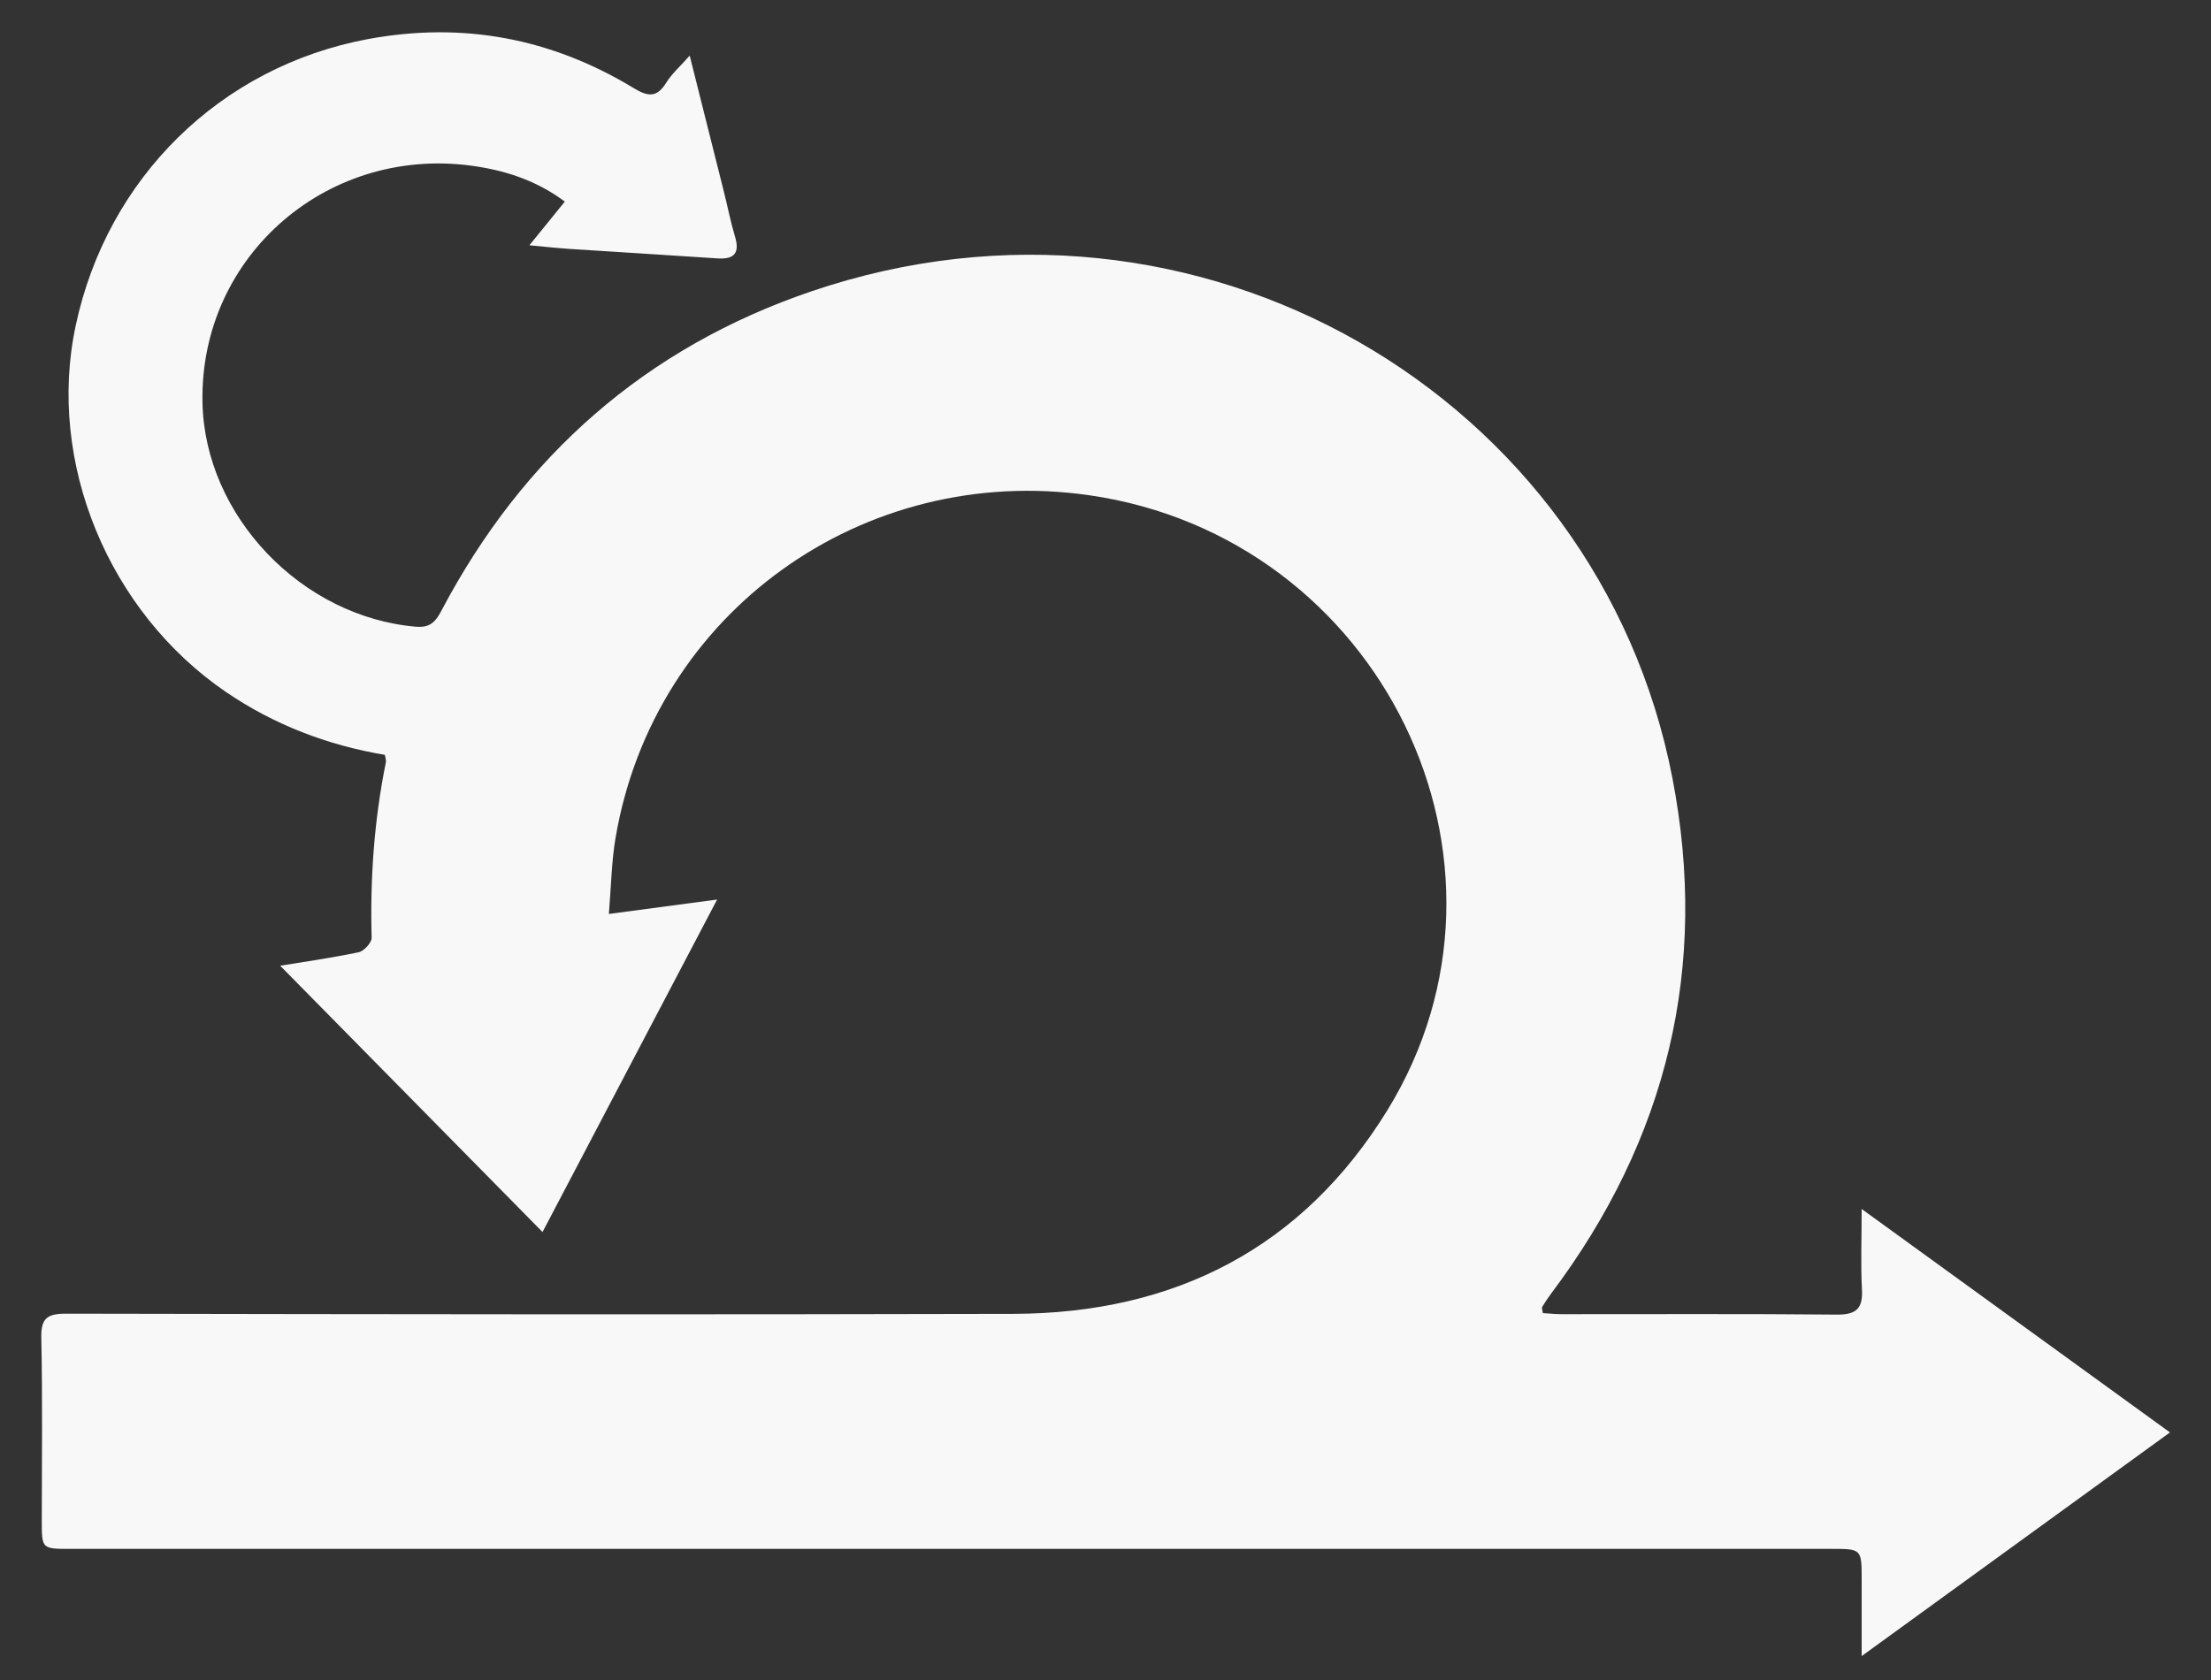 <svg width="50" height="38" viewBox="0 0 50 38" fill="none" xmlns="http://www.w3.org/2000/svg">
<rect x="0" y="0" width="50" height="38" fill="#333333" stroke="none"/>
<path d="M34.879 29.7C35.015 29.708 35.162 29.725 35.308 29.725C37.385 29.727 39.463 29.714 41.539 29.735C41.994 29.739 42.13 29.586 42.106 29.157C42.077 28.598 42.1 28.037 42.1 27.346C44.456 29.055 46.734 30.704 49.072 32.4C46.752 34.084 44.474 35.736 42.1 37.459C42.1 36.808 42.1 36.27 42.1 35.732C42.1 35.036 42.1 35.034 41.413 35.034C28.139 35.034 14.862 35.034 1.587 35.034C0.945 35.034 0.945 35.034 0.945 34.398C0.945 33.018 0.964 31.638 0.934 30.261C0.924 29.812 1.07 29.712 1.506 29.714C8.644 29.727 15.782 29.737 22.92 29.718C26.579 29.708 29.467 28.215 31.377 25.108C34.824 19.497 31.23 12.148 24.626 11.201C19.526 10.47 14.785 13.844 13.92 18.954C13.829 19.486 13.822 20.033 13.769 20.673C14.604 20.562 15.361 20.46 16.217 20.347C14.877 22.901 13.582 25.367 12.269 27.867C10.257 25.824 8.274 23.812 6.336 21.844C6.823 21.764 7.469 21.672 8.108 21.54C8.229 21.515 8.408 21.322 8.404 21.211C8.368 19.873 8.461 18.55 8.727 17.238C8.735 17.198 8.716 17.152 8.703 17.074C7.407 16.856 6.204 16.396 5.114 15.655C2.45 13.837 1.056 10.456 1.71 7.374C2.422 4.015 4.993 1.505 8.317 0.885C10.471 0.485 12.469 0.866 14.324 1.989C14.651 2.188 14.851 2.217 15.066 1.871C15.191 1.668 15.38 1.505 15.597 1.258C15.867 2.33 16.12 3.333 16.37 4.336C16.455 4.673 16.521 5.016 16.621 5.349C16.73 5.709 16.619 5.87 16.232 5.845C15.114 5.77 13.995 5.703 12.877 5.63C12.601 5.611 12.326 5.582 11.972 5.548C12.248 5.205 12.499 4.897 12.773 4.56C12.169 4.108 11.504 3.881 10.811 3.77C7.462 3.23 4.511 5.766 4.579 9.105C4.63 11.668 6.823 13.959 9.413 14.176C9.749 14.204 9.866 14.036 9.995 13.789C11.831 10.318 14.596 7.864 18.357 6.587C27.059 3.63 36.144 8.927 37.82 17.598C38.647 21.867 37.705 25.765 35.077 29.26C35.005 29.356 34.939 29.459 34.875 29.561C34.862 29.58 34.879 29.618 34.89 29.697L34.879 29.7Z" fill="#F8F8F8"/>
</svg>
